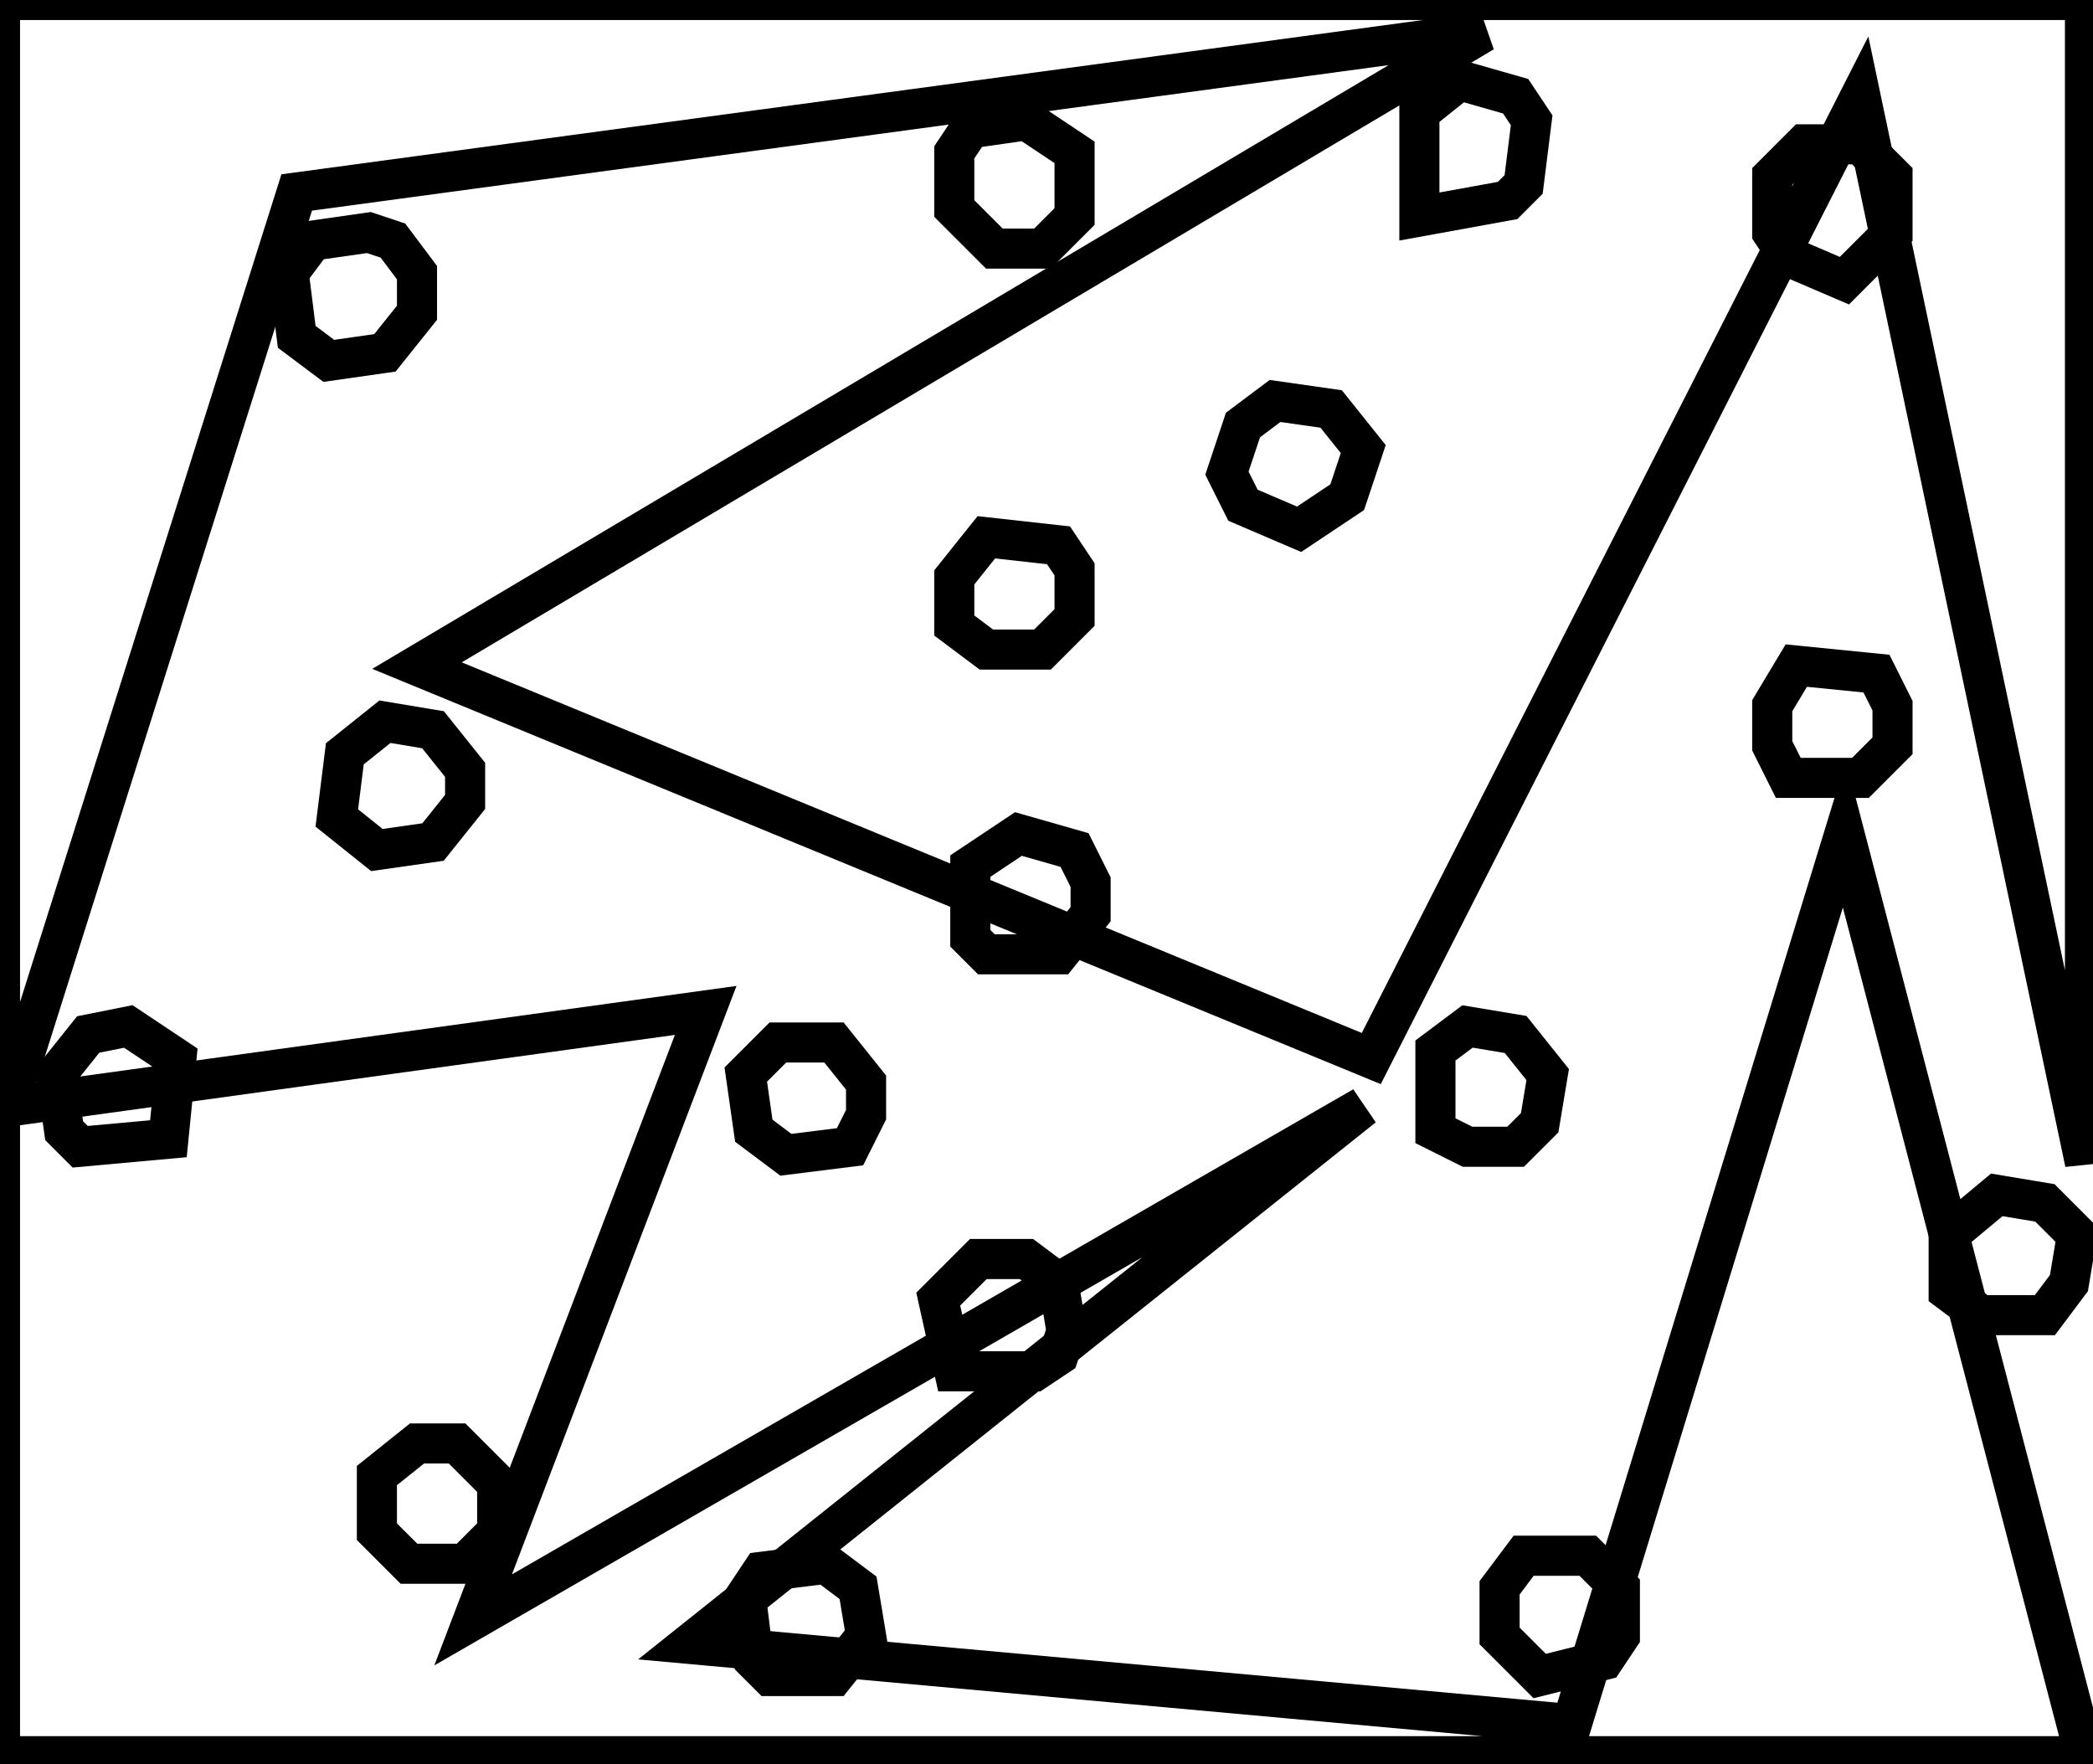 <?xml version="1.0" encoding="utf-8" ?>
<svg baseProfile="full" height="220" version="1.1" width="261" xmlns="http://www.w3.org/2000/svg" xmlns:ev="http://www.w3.org/2001/xml-events" xmlns:xlink="http://www.w3.org/1999/xlink"><defs /><rect fill="white" height="220" width="261" x="0" y="0" /><path d="M 95,196 L 93,199 L 94,207 L 96,209 L 104,209 L 108,204 L 107,198 L 103,195 Z" fill="none" stroke="black" stroke-width="5" /><path d="M 190,194 L 187,198 L 187,204 L 192,209 L 200,207 L 202,204 L 202,198 L 198,194 Z" fill="none" stroke="black" stroke-width="5" /><path d="M 52,180 L 47,184 L 47,191 L 51,195 L 58,195 L 62,191 L 62,185 L 57,180 Z" fill="none" stroke="black" stroke-width="5" /><path d="M 122,157 L 117,162 L 119,171 L 129,171 L 132,169 L 133,166 L 132,160 L 128,157 Z" fill="none" stroke="black" stroke-width="5" /><path d="M 249,149 L 243,154 L 243,161 L 247,164 L 255,164 L 258,160 L 259,154 L 255,150 Z" fill="none" stroke="black" stroke-width="5" /><path d="M 97,130 L 93,134 L 94,141 L 98,144 L 106,143 L 108,139 L 108,135 L 104,130 Z" fill="none" stroke="black" stroke-width="5" /><path d="M 183,128 L 179,131 L 179,141 L 183,143 L 189,143 L 192,140 L 193,134 L 189,129 Z" fill="none" stroke="black" stroke-width="5" /><path d="M 11,129 L 7,134 L 8,141 L 10,143 L 21,142 L 22,132 L 16,128 Z" fill="none" stroke="black" stroke-width="5" /><path d="M 127,104 L 121,108 L 121,117 L 123,119 L 132,119 L 136,114 L 136,110 L 134,106 Z" fill="none" stroke="black" stroke-width="5" /><path d="M 48,90 L 43,94 L 42,102 L 47,106 L 54,105 L 58,100 L 58,96 L 54,91 Z" fill="none" stroke="black" stroke-width="5" /><path d="M 224,83 L 221,88 L 221,93 L 223,97 L 232,97 L 236,93 L 236,88 L 234,84 Z" fill="none" stroke="black" stroke-width="5" /><path d="M 123,67 L 119,72 L 119,78 L 123,81 L 130,81 L 134,77 L 134,71 L 132,68 Z" fill="none" stroke="black" stroke-width="5" /><path d="M 159,50 L 155,53 L 153,59 L 155,63 L 162,66 L 168,62 L 170,56 L 166,51 Z" fill="none" stroke="black" stroke-width="5" /><path d="M 39,30 L 36,34 L 37,42 L 41,45 L 48,44 L 52,39 L 52,34 L 49,30 L 46,29 Z" fill="none" stroke="black" stroke-width="5" /><path d="M 225,18 L 221,22 L 221,29 L 223,32 L 230,35 L 236,29 L 236,22 L 232,18 Z" fill="none" stroke="black" stroke-width="5" /><path d="M 121,16 L 119,19 L 119,26 L 124,31 L 130,31 L 134,27 L 134,19 L 128,15 Z" fill="none" stroke="black" stroke-width="5" /><path d="M 189,12 L 182,10 L 177,14 L 177,27 L 188,25 L 190,23 L 191,15 Z" fill="none" stroke="black" stroke-width="5" /><path d="M 0,0 L 0,219 L 260,219 L 230,104 L 196,215 L 86,205 L 170,138 L 59,202 L 88,126 L 1,138 L 37,24 L 185,4 L 52,83 L 171,132 L 232,12 L 260,145 L 260,0 Z" fill="none" stroke="black" stroke-width="5" /></svg>